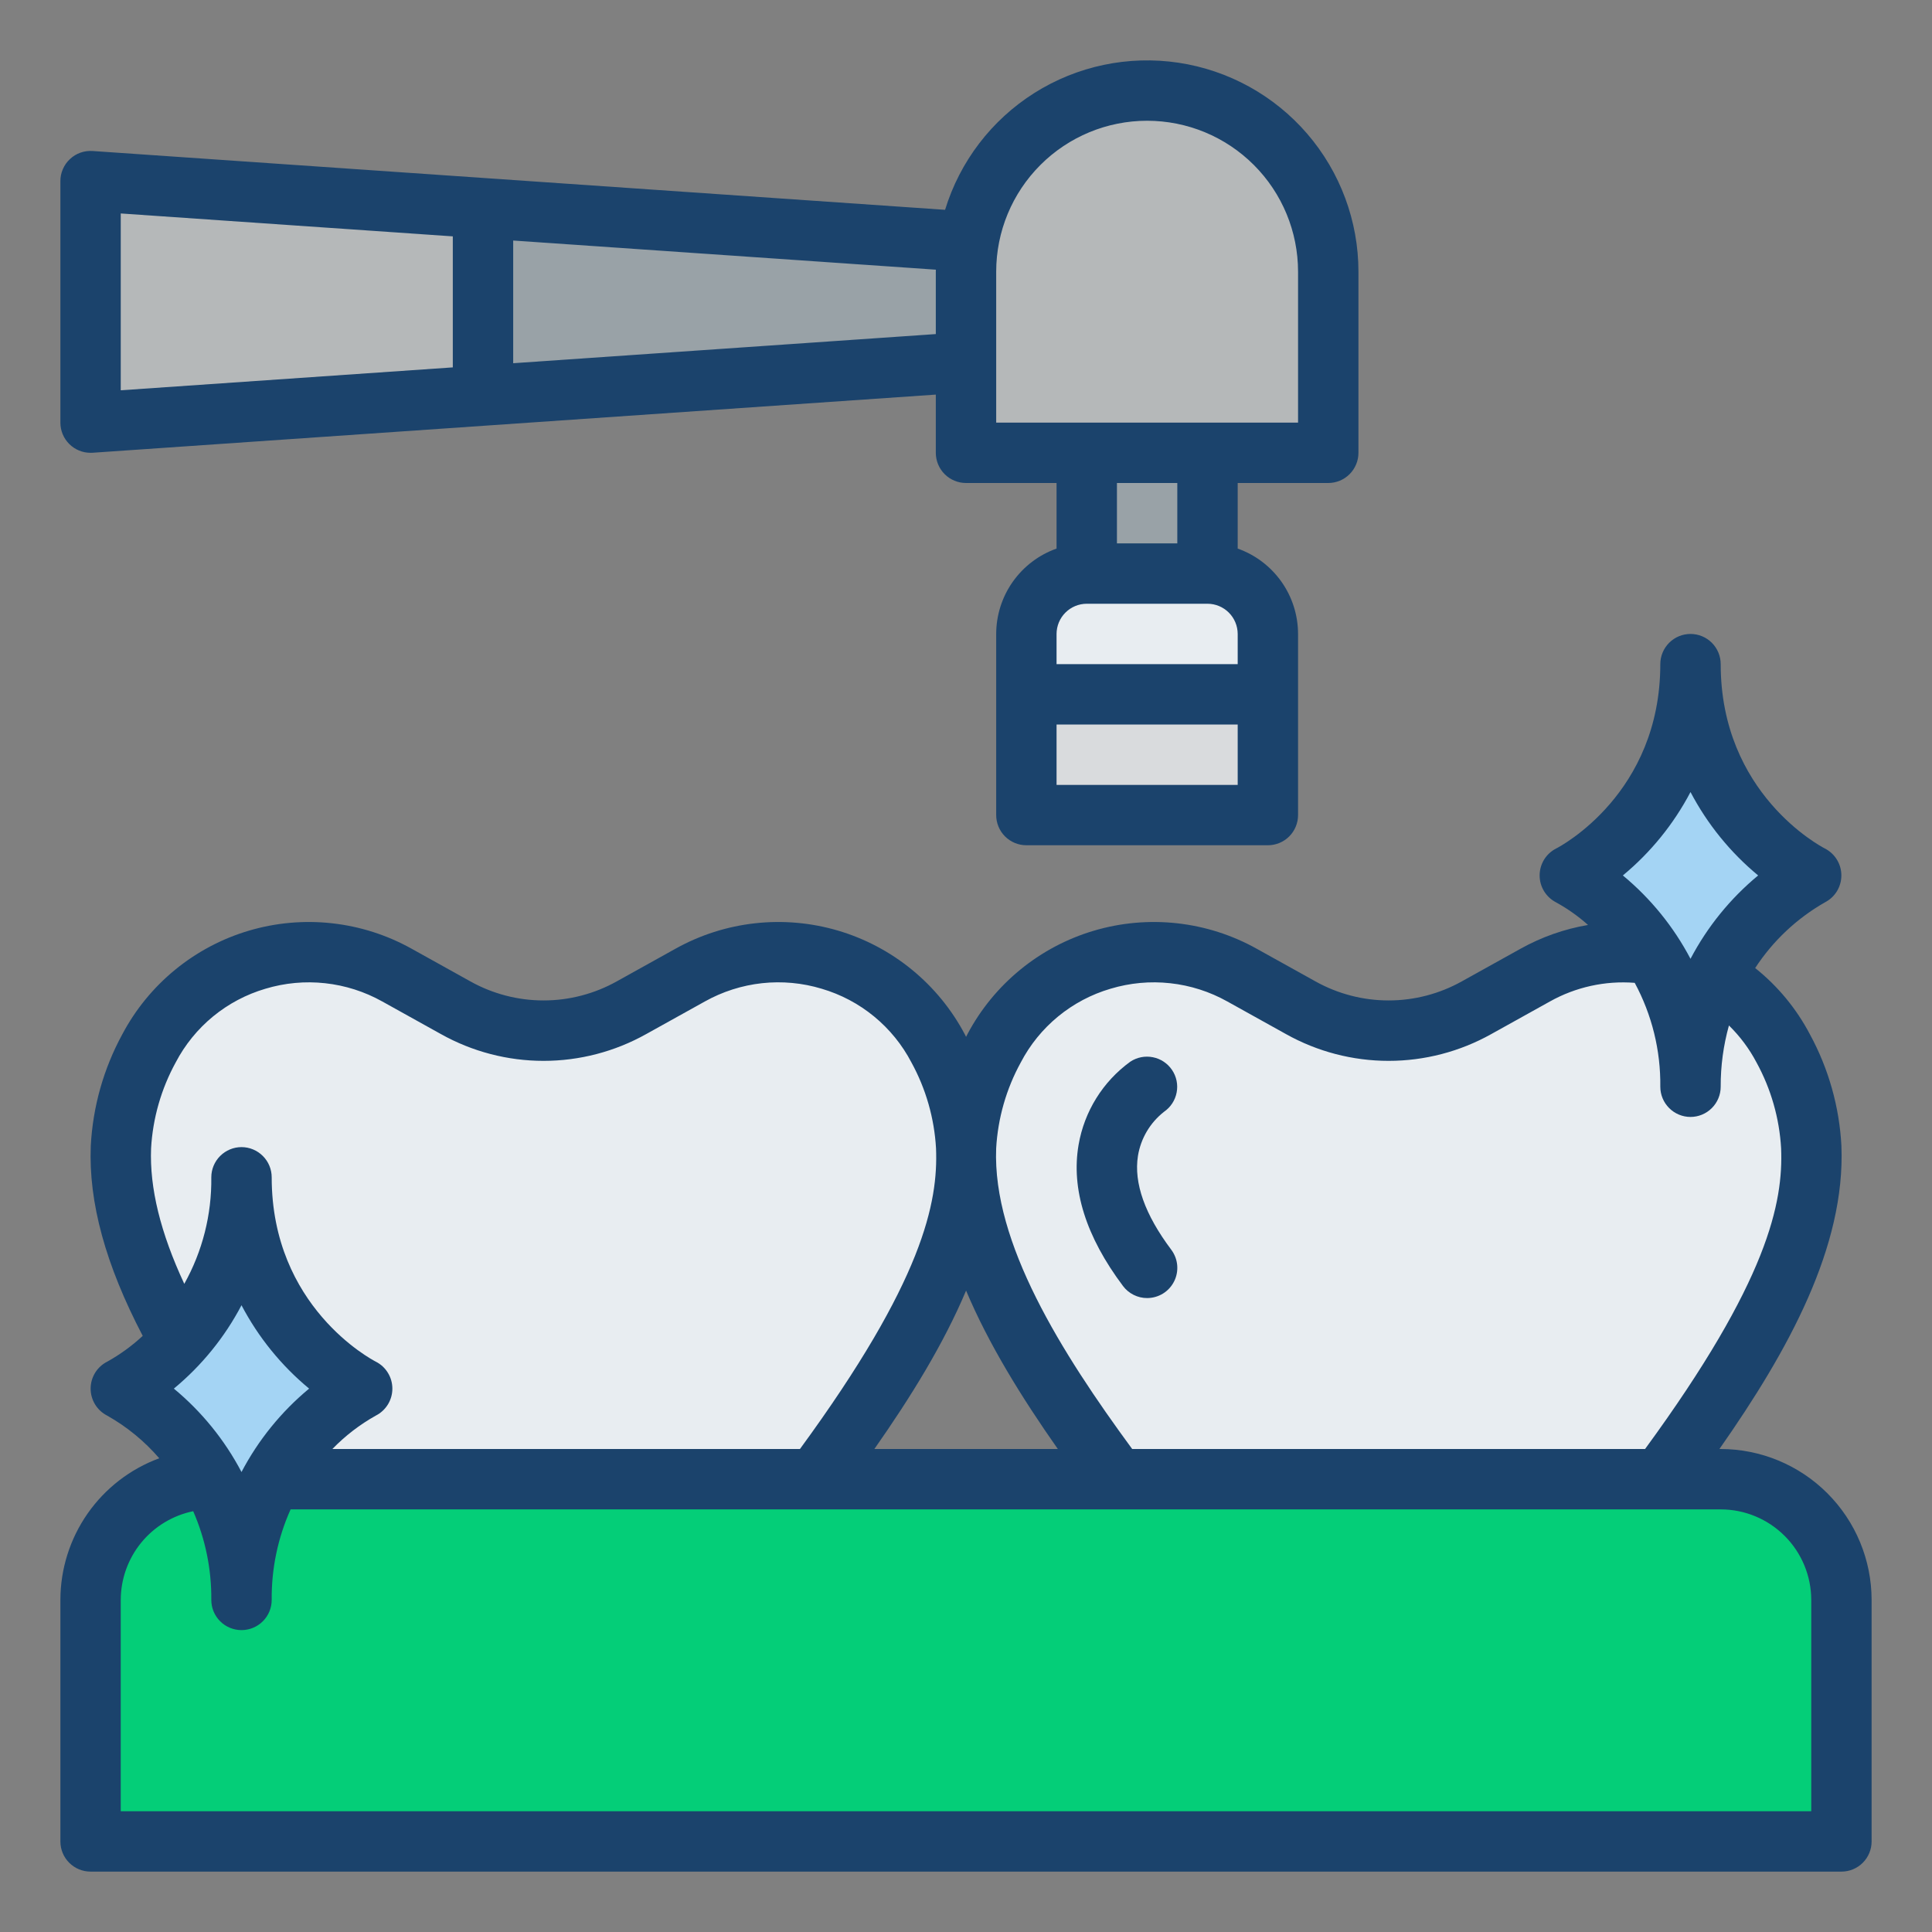 <svg width="70" height="70" viewBox="0 0 70 70" fill="none" xmlns="http://www.w3.org/2000/svg">
<rect x="0" y="0" width="70" height="70" fill="#808080" stroke="none"/>
<path d="M35 8.75L3.281 6.562V15.312L35 13.125H37.188V8.75H35Z" fill="#99A2A7"/>
<path d="M29.538 53.594H9.85C6.648 49.287 4.234 45.249 4.381 41.562C4.448 40.309 4.796 39.087 5.398 37.985C5.806 37.214 6.364 36.532 7.04 35.98C7.715 35.428 8.494 35.016 9.331 34.768C10.167 34.521 11.045 34.443 11.912 34.539C12.779 34.636 13.618 34.904 14.38 35.329L16.507 36.511C17.482 37.052 18.578 37.337 19.694 37.337C20.809 37.337 21.906 37.052 22.881 36.511L25.007 35.329C25.769 34.904 26.608 34.636 27.476 34.539C28.343 34.443 29.22 34.521 30.057 34.768C30.894 35.016 31.672 35.428 32.348 35.98C33.023 36.532 33.581 37.214 33.99 37.985C34.592 39.087 34.939 40.309 35.006 41.562C35.154 45.249 32.74 49.287 29.538 53.594Z" fill="#E8EDF1"/>
<path d="M60.156 53.594H40.469C37.267 49.287 34.852 45.249 35 41.562C35.067 40.309 35.414 39.087 36.017 37.985C36.425 37.214 36.983 36.532 37.658 35.98C38.334 35.428 39.113 35.016 39.949 34.768C40.786 34.521 41.664 34.443 42.531 34.539C43.398 34.636 44.237 34.904 44.999 35.329L47.125 36.511C48.1 37.052 49.197 37.337 50.312 37.337C51.428 37.337 52.525 37.052 53.499 36.511L55.626 35.329C56.388 34.904 57.227 34.636 58.094 34.539C58.961 34.443 59.839 34.521 60.676 34.768C61.512 35.016 62.291 35.428 62.967 35.98C63.642 36.532 64.2 37.214 64.608 37.985C65.211 39.087 65.558 40.309 65.625 41.562C65.773 45.249 63.358 49.287 60.156 53.594Z" fill="#E8EDF1"/>
<path d="M7.656 53.594H62.344C63.504 53.594 64.617 54.055 65.437 54.875C66.258 55.696 66.719 56.808 66.719 57.969V66.719H3.281V57.969C3.281 56.808 3.742 55.696 4.563 54.875C5.383 54.055 6.496 53.594 7.656 53.594Z" fill="#04CE78"/>
<path d="M65.625 31.719C64.279 32.488 63.163 33.604 62.394 34.951C61.625 36.297 61.23 37.825 61.25 39.375C61.27 37.825 60.875 36.297 60.106 34.951C59.337 33.604 58.221 32.488 56.875 31.719C58.221 30.949 59.337 29.833 60.106 28.487C60.875 27.141 61.27 25.613 61.25 24.062C61.23 25.613 61.625 27.141 62.394 28.487C63.163 29.833 64.279 30.949 65.625 31.719Z" fill="#A4D4F4"/>
<path d="M13.125 50.312C11.779 51.082 10.663 52.198 9.894 53.544C9.125 54.891 8.73 56.418 8.75 57.969C8.77 56.418 8.375 54.891 7.606 53.544C6.837 52.198 5.721 51.082 4.375 50.312C5.721 49.543 6.837 48.427 7.606 47.081C8.375 45.734 8.77 44.207 8.75 42.656C8.73 44.207 9.125 45.734 9.894 47.081C10.663 48.427 11.779 49.543 13.125 50.312Z" fill="#A4D4F4"/>
<path d="M41.562 3.281C43.303 3.281 44.972 3.973 46.203 5.203C47.434 6.434 48.125 8.103 48.125 9.844V16.406H35V9.844C35 8.103 35.691 6.434 36.922 5.203C38.153 3.973 39.822 3.281 41.562 3.281Z" fill="#B5B8B9"/>
<path d="M39.375 16.406H43.75V20.781H39.375V16.406Z" fill="#99A2A7"/>
<path d="M39.375 20.781H43.75C44.33 20.781 44.887 21.012 45.297 21.422C45.707 21.832 45.938 22.389 45.938 22.969V29.531H37.188V22.969C37.188 22.389 37.418 21.832 37.828 21.422C38.238 21.012 38.795 20.781 39.375 20.781Z" fill="#E8EDF1"/>
<path d="M37.188 25.156H45.938V29.531H37.188V25.156Z" fill="#D9DBDD"/>
<path d="M17.5 7.543V14.332L3.281 15.312V6.562L17.5 7.543Z" fill="#B5B8B9"/>
<path d="M2.535 5.763C2.425 5.865 2.338 5.989 2.278 6.127C2.218 6.264 2.187 6.413 2.188 6.563V15.313C2.188 15.603 2.303 15.881 2.508 16.086C2.713 16.291 2.991 16.406 3.281 16.406C3.306 16.406 3.331 16.405 3.356 16.404L33.906 14.297V16.406C33.906 16.696 34.022 16.975 34.227 17.18C34.432 17.385 34.71 17.5 35 17.5H38.281V19.876C37.642 20.102 37.089 20.522 36.697 21.075C36.305 21.629 36.095 22.291 36.094 22.969V29.531C36.094 29.821 36.209 30.1 36.414 30.305C36.619 30.51 36.897 30.625 37.188 30.625H45.938C46.228 30.625 46.506 30.51 46.711 30.305C46.916 30.1 47.031 29.821 47.031 29.531V22.969C47.03 22.291 46.82 21.629 46.428 21.075C46.036 20.522 45.483 20.102 44.844 19.876V17.5H48.125C48.415 17.5 48.693 17.385 48.898 17.18C49.103 16.975 49.219 16.696 49.219 16.406V9.844C49.219 8.01 48.56 6.237 47.363 4.847C46.166 3.458 44.51 2.544 42.696 2.272C40.882 2.001 39.031 2.389 37.48 3.367C35.928 4.345 34.779 5.848 34.242 7.602L3.356 5.471C3.207 5.461 3.057 5.481 2.915 5.531C2.774 5.581 2.644 5.66 2.535 5.763ZM39.375 21.875H43.75C44.04 21.875 44.318 21.991 44.523 22.196C44.728 22.401 44.843 22.679 44.844 22.969V24.063H38.281V22.969C38.282 22.679 38.397 22.401 38.602 22.196C38.807 21.991 39.085 21.875 39.375 21.875ZM38.281 28.438V26.25H44.844V28.438H38.281ZM42.656 19.688H40.469V17.5H42.656V19.688ZM36.094 9.844C36.094 8.393 36.67 7.002 37.696 5.977C38.721 4.951 40.112 4.375 41.562 4.375C43.013 4.375 44.404 4.951 45.429 5.977C46.455 7.002 47.031 8.393 47.031 9.844V15.313H36.094V9.844ZM33.906 9.844V12.104L18.594 13.16V8.715L33.908 9.771C33.908 9.795 33.906 9.819 33.906 9.844ZM4.375 7.734L16.406 8.564V13.311L4.375 14.141V7.734Z" fill="#1b436c"/>
<path d="M62.344 52.5H62.298C64.814 48.911 66.864 45.162 66.718 41.519C66.644 40.103 66.254 38.722 65.577 37.477C65.089 36.547 64.414 35.729 63.593 35.074C64.234 34.092 65.1 33.277 66.118 32.695C66.298 32.603 66.449 32.464 66.555 32.292C66.66 32.119 66.716 31.921 66.716 31.719C66.716 31.517 66.661 31.319 66.555 31.147C66.45 30.975 66.299 30.835 66.119 30.743C65.965 30.664 62.344 28.754 62.344 24.062C62.344 23.772 62.228 23.494 62.023 23.289C61.818 23.084 61.54 22.969 61.25 22.969C60.96 22.969 60.682 23.084 60.477 23.289C60.272 23.494 60.156 23.772 60.156 24.062C60.156 28.754 56.535 30.664 56.386 30.741C56.205 30.832 56.053 30.971 55.947 31.143C55.841 31.316 55.784 31.514 55.784 31.716C55.783 31.919 55.839 32.117 55.944 32.29C56.05 32.462 56.201 32.603 56.381 32.695C56.796 32.923 57.184 33.198 57.537 33.513C56.68 33.659 55.854 33.95 55.095 34.373L52.968 35.555C52.157 36.009 51.242 36.248 50.312 36.248C49.383 36.248 48.468 36.009 47.657 35.555L45.53 34.373C44.641 33.877 43.661 33.564 42.649 33.452C41.637 33.34 40.613 33.431 39.636 33.72C38.66 34.009 37.751 34.49 36.963 35.136C36.175 35.781 35.524 36.577 35.048 37.477C35.032 37.507 35.019 37.537 35.003 37.567C34.988 37.537 34.974 37.507 34.958 37.477C34.482 36.577 33.831 35.781 33.043 35.136C32.255 34.49 31.346 34.009 30.37 33.72C29.394 33.431 28.369 33.34 27.357 33.452C26.345 33.564 25.366 33.877 24.476 34.373L22.35 35.555C21.538 36.009 20.624 36.248 19.694 36.248C18.764 36.248 17.849 36.009 17.038 35.555L14.912 34.373C14.022 33.877 13.043 33.564 12.03 33.452C11.018 33.34 9.994 33.431 9.018 33.72C8.041 34.009 7.133 34.49 6.345 35.136C5.557 35.781 4.906 36.577 4.43 37.477C3.752 38.722 3.363 40.103 3.289 41.519C3.207 43.568 3.825 45.826 5.171 48.401C4.782 48.763 4.35 49.077 3.886 49.335C3.705 49.426 3.553 49.565 3.447 49.737C3.341 49.91 3.284 50.108 3.284 50.31C3.283 50.513 3.339 50.711 3.444 50.884C3.549 51.057 3.701 51.197 3.881 51.289C4.595 51.691 5.234 52.215 5.77 52.836C4.72 53.223 3.814 53.922 3.173 54.84C2.533 55.758 2.189 56.85 2.188 57.969V66.719C2.188 67.009 2.303 67.287 2.508 67.492C2.713 67.697 2.991 67.812 3.281 67.812H66.719C67.009 67.812 67.287 67.697 67.492 67.492C67.697 67.287 67.812 67.009 67.812 66.719V57.969C67.811 56.519 67.234 55.129 66.209 54.104C65.184 53.078 63.794 52.502 62.344 52.5ZM61.25 28.697C61.859 29.857 62.692 30.884 63.701 31.719C62.692 32.554 61.859 33.581 61.25 34.74C60.641 33.581 59.808 32.554 58.799 31.719C59.808 30.884 60.641 29.857 61.25 28.697ZM36.093 41.606C36.155 40.515 36.459 39.452 36.985 38.494C37.319 37.853 37.779 37.287 38.338 36.828C38.896 36.369 39.541 36.028 40.235 35.824C40.935 35.613 41.671 35.544 42.398 35.624C43.126 35.703 43.83 35.928 44.468 36.285L46.594 37.467C47.73 38.103 49.011 38.437 50.312 38.437C51.614 38.437 52.895 38.103 54.031 37.467L56.157 36.285C57.092 35.762 58.161 35.527 59.229 35.61C59.853 36.766 60.172 38.062 60.156 39.375C60.156 39.665 60.272 39.943 60.477 40.148C60.682 40.353 60.96 40.469 61.25 40.469C61.54 40.469 61.818 40.353 62.023 40.148C62.228 39.943 62.344 39.665 62.344 39.375C62.341 38.625 62.441 37.877 62.643 37.155C63.043 37.547 63.38 37.998 63.641 38.494C64.166 39.452 64.471 40.515 64.533 41.606C64.611 43.563 64.075 46.389 59.604 52.5H41.021C38.453 49.002 35.956 45.031 36.093 41.606ZM38.327 52.5H31.68C32.999 50.619 34.19 48.693 35.003 46.761C35.816 48.693 37.007 50.619 38.327 52.5ZM5.474 41.606C5.536 40.515 5.841 39.452 6.366 38.494C6.701 37.853 7.161 37.287 7.719 36.828C8.278 36.369 8.923 36.028 9.616 35.824C10.317 35.613 11.053 35.544 11.78 35.624C12.507 35.703 13.211 35.928 13.85 36.285L15.976 37.467C17.112 38.103 18.392 38.437 19.694 38.437C20.996 38.437 22.276 38.103 23.412 37.467L25.539 36.285C26.177 35.928 26.881 35.703 27.609 35.623C28.336 35.544 29.072 35.612 29.772 35.824C30.466 36.028 31.111 36.369 31.669 36.828C32.227 37.286 32.688 37.853 33.022 38.493C33.548 39.452 33.852 40.515 33.914 41.606C33.992 43.563 33.456 46.389 28.984 52.5H12.043C12.506 52.022 13.037 51.614 13.618 51.289C13.798 51.197 13.949 51.058 14.055 50.885C14.16 50.713 14.216 50.515 14.216 50.313C14.216 50.111 14.161 49.913 14.055 49.741C13.95 49.568 13.799 49.428 13.619 49.337C13.465 49.258 9.844 47.348 9.844 42.656C9.844 42.366 9.729 42.088 9.523 41.883C9.318 41.678 9.04 41.562 8.75 41.562C8.46 41.562 8.182 41.678 7.977 41.883C7.771 42.088 7.656 42.366 7.656 42.656C7.673 44.006 7.336 45.337 6.677 46.516C5.813 44.662 5.417 43.044 5.474 41.606ZM8.75 47.291C9.359 48.451 10.192 49.478 11.2 50.312C10.192 51.147 9.359 52.174 8.75 53.334C8.141 52.174 7.308 51.147 6.299 50.312C7.308 49.478 8.141 48.451 8.75 47.291ZM65.625 65.625H4.375V57.969C4.376 57.213 4.638 56.48 5.116 55.894C5.594 55.309 6.259 54.906 7 54.754C7.443 55.767 7.666 56.863 7.656 57.969C7.656 58.259 7.771 58.537 7.977 58.742C8.182 58.947 8.46 59.062 8.75 59.062C9.04 59.062 9.318 58.947 9.523 58.742C9.729 58.537 9.844 58.259 9.844 57.969C9.833 56.838 10.066 55.719 10.529 54.688H62.344C63.214 54.688 64.048 55.035 64.663 55.65C65.278 56.265 65.624 57.099 65.625 57.969V65.625Z" fill="#1b436c"/>
<path d="M41.563 47.031C41.766 47.031 41.965 46.974 42.138 46.868C42.311 46.761 42.45 46.608 42.541 46.426C42.632 46.245 42.67 46.041 42.652 45.839C42.634 45.637 42.559 45.444 42.438 45.281C41.48 44.006 41.075 42.861 41.23 41.88C41.333 41.245 41.673 40.673 42.18 40.278L42.177 40.28C42.414 40.117 42.578 39.867 42.632 39.583C42.687 39.3 42.627 39.007 42.466 38.768C42.305 38.528 42.056 38.362 41.773 38.306C41.49 38.249 41.197 38.306 40.956 38.465L40.954 38.466L40.947 38.471C39.956 39.192 39.286 40.272 39.079 41.479C38.804 43.083 39.345 44.804 40.688 46.594C40.789 46.73 40.922 46.84 41.074 46.916C41.226 46.992 41.393 47.032 41.563 47.031Z" fill="#1b436c"/>
</svg>
